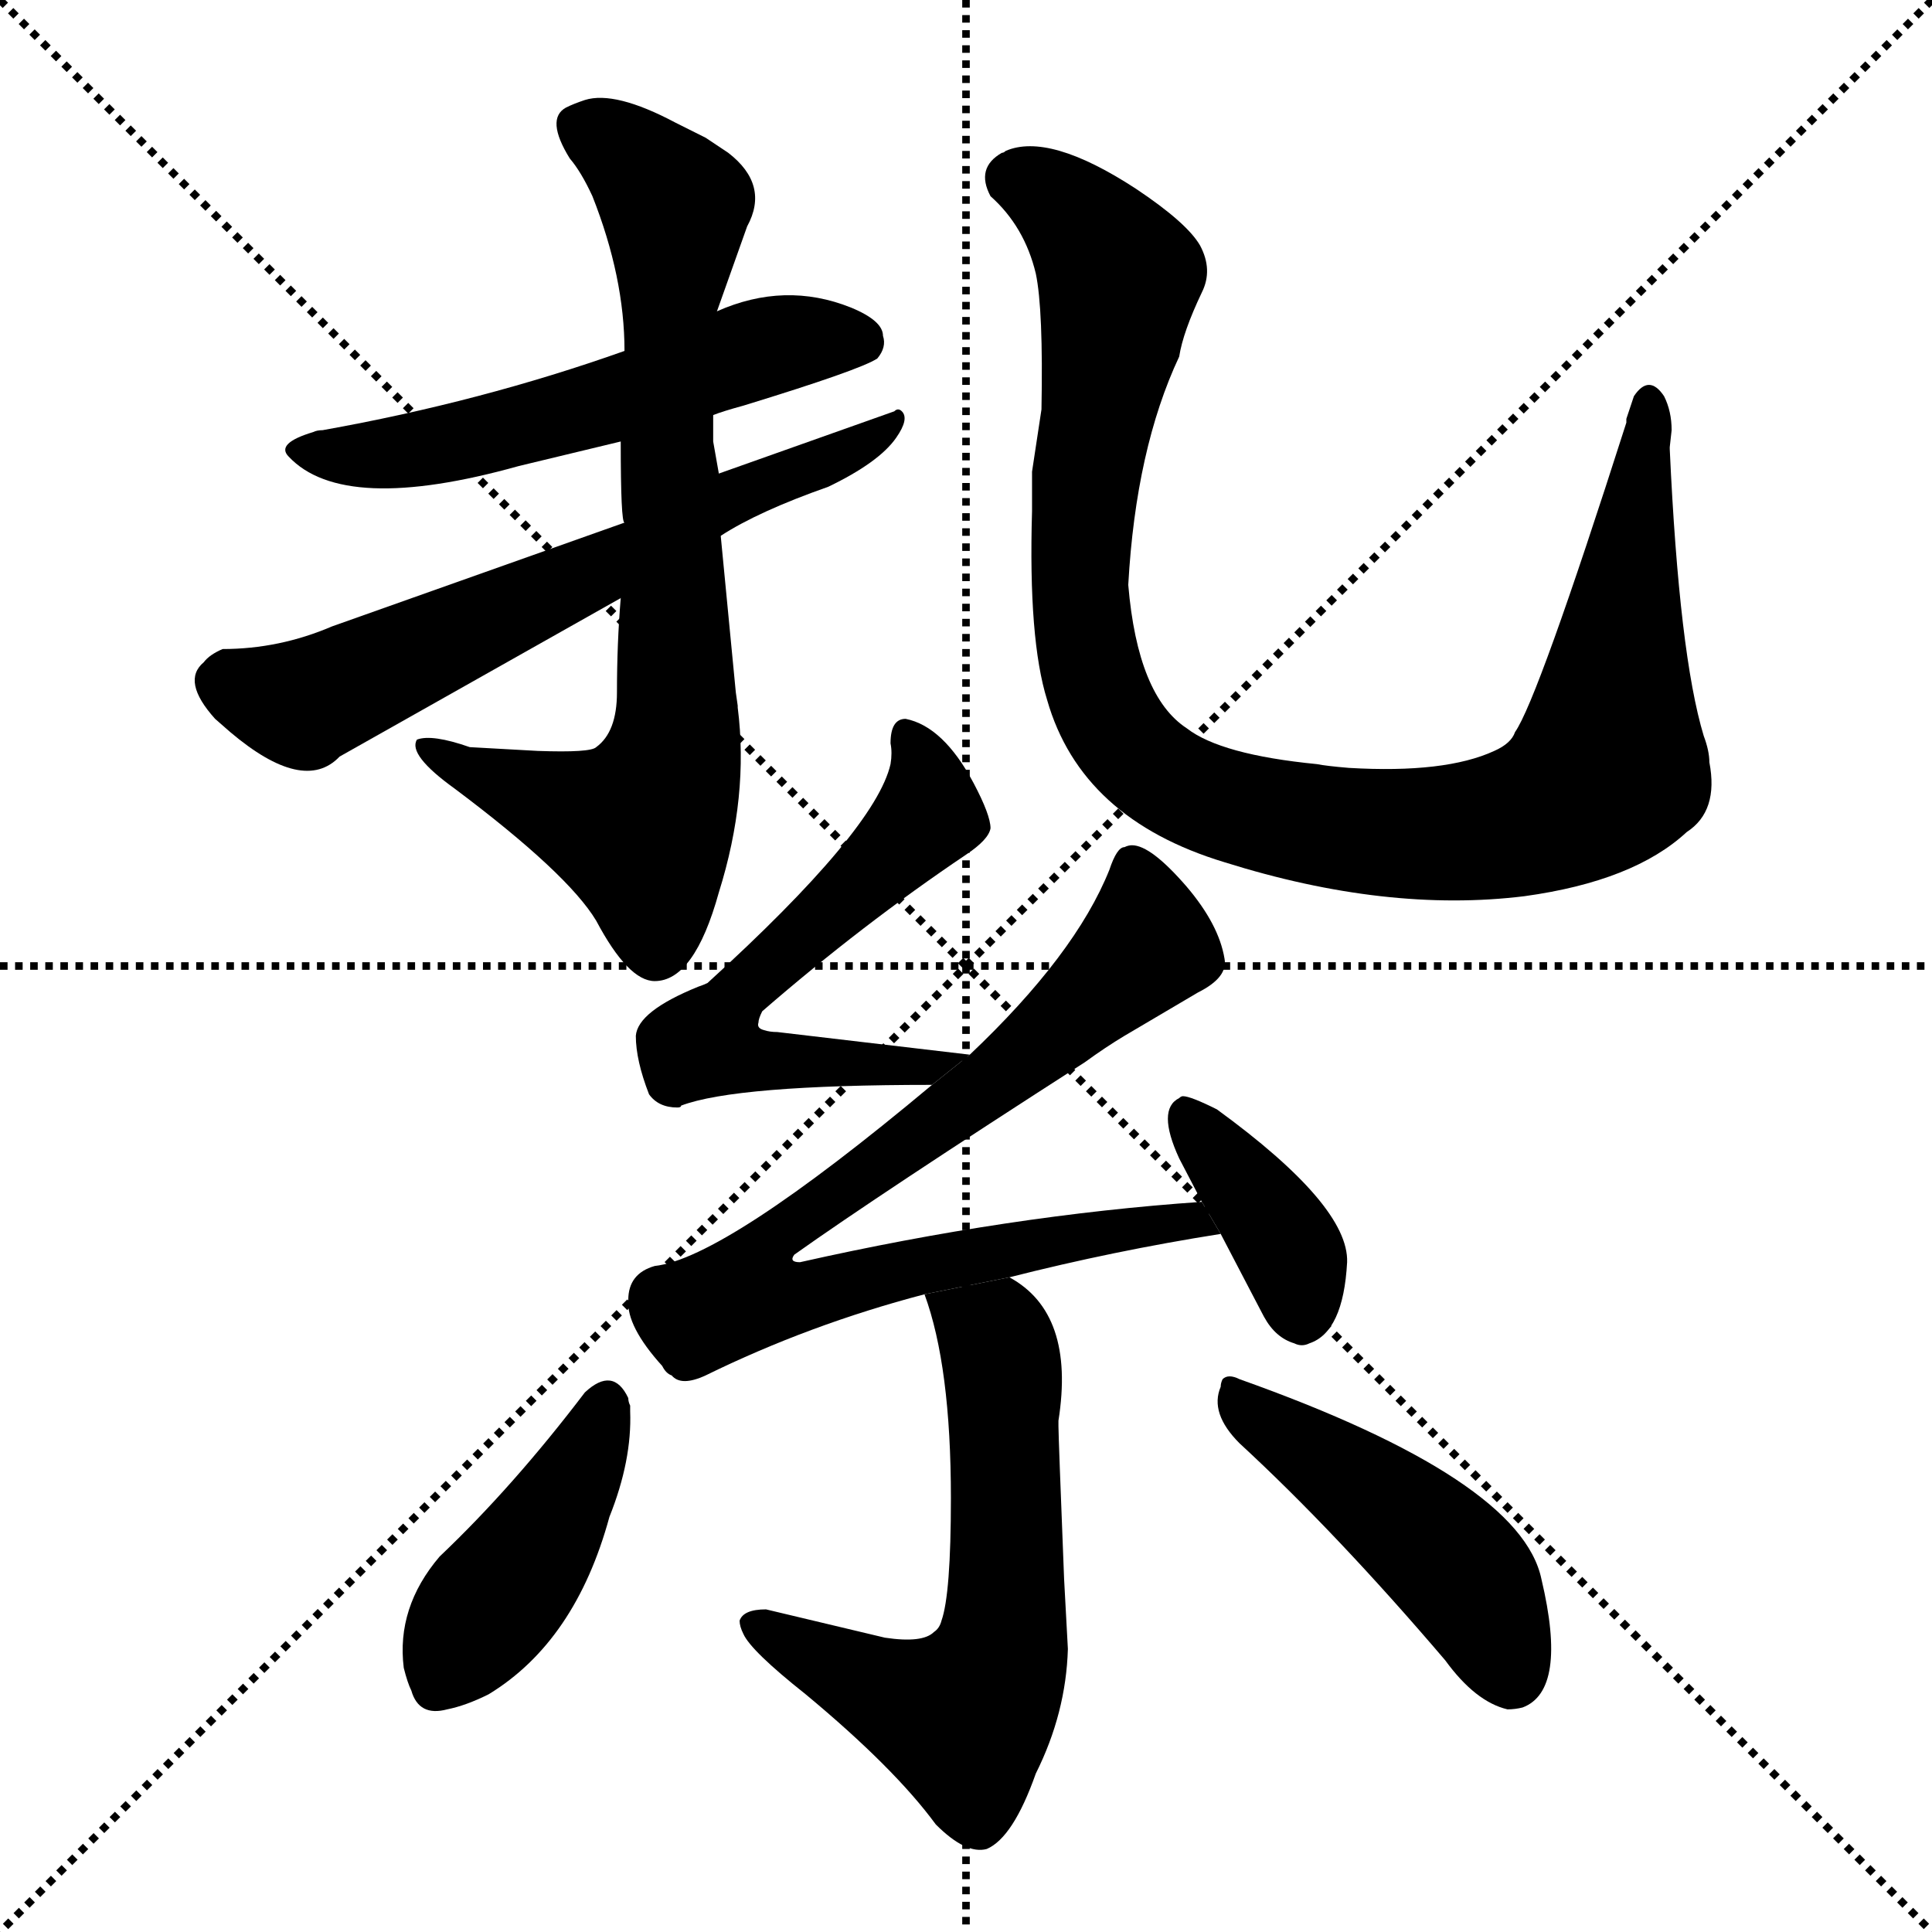 <svg version="1.1" viewBox="0 0 1024 1024" xmlns="http://www.w3.org/2000/svg">
  <g stroke="black" stroke-dasharray="1,1" stroke-width="1" transform="scale(4, 4)">
    <line x1="0" y1="0" x2="256" y2="256"></line>
    <line x1="256" y1="0" x2="0" y2="256"></line>
    <line x1="128" y1="0" x2="128" y2="256"></line>
    <line x1="0" y1="128" x2="256" y2="128"></line>
  </g>
  <g transform="scale(1, -1) translate(0, -900)">
    <style type="text/css">
      
        @keyframes keyframes0 {
          from {
            stroke: blue;
            stroke-dashoffset: 560;
            stroke-width: 128;
          }
          65% {
            animation-timing-function: step-end;
            stroke: blue;
            stroke-dashoffset: 0;
            stroke-width: 128;
          }
          to {
            stroke: black;
            stroke-width: 1024;
          }
        }
        #make-me-a-hanzi-animation-0 {
          animation: keyframes0 0.706s both;
          animation-delay: 0s;
          animation-timing-function: linear;
        }
      
        @keyframes keyframes1 {
          from {
            stroke: blue;
            stroke-dashoffset: 775;
            stroke-width: 128;
          }
          72% {
            animation-timing-function: step-end;
            stroke: blue;
            stroke-dashoffset: 0;
            stroke-width: 128;
          }
          to {
            stroke: black;
            stroke-width: 1024;
          }
        }
        #make-me-a-hanzi-animation-1 {
          animation: keyframes1 0.881s both;
          animation-delay: 0.706s;
          animation-timing-function: linear;
        }
      
        @keyframes keyframes2 {
          from {
            stroke: blue;
            stroke-dashoffset: 643;
            stroke-width: 128;
          }
          68% {
            animation-timing-function: step-end;
            stroke: blue;
            stroke-dashoffset: 0;
            stroke-width: 128;
          }
          to {
            stroke: black;
            stroke-width: 1024;
          }
        }
        #make-me-a-hanzi-animation-2 {
          animation: keyframes2 0.773s both;
          animation-delay: 1.586s;
          animation-timing-function: linear;
        }
      
        @keyframes keyframes3 {
          from {
            stroke: blue;
            stroke-dashoffset: 1059;
            stroke-width: 128;
          }
          78% {
            animation-timing-function: step-end;
            stroke: blue;
            stroke-dashoffset: 0;
            stroke-width: 128;
          }
          to {
            stroke: black;
            stroke-width: 1024;
          }
        }
        #make-me-a-hanzi-animation-3 {
          animation: keyframes3 1.112s both;
          animation-delay: 2.36s;
          animation-timing-function: linear;
        }
      
        @keyframes keyframes4 {
          from {
            stroke: blue;
            stroke-dashoffset: 604;
            stroke-width: 128;
          }
          66% {
            animation-timing-function: step-end;
            stroke: blue;
            stroke-dashoffset: 0;
            stroke-width: 128;
          }
          to {
            stroke: black;
            stroke-width: 1024;
          }
        }
        #make-me-a-hanzi-animation-4 {
          animation: keyframes4 0.742s both;
          animation-delay: 3.472s;
          animation-timing-function: linear;
        }
      
        @keyframes keyframes5 {
          from {
            stroke: blue;
            stroke-dashoffset: 831;
            stroke-width: 128;
          }
          73% {
            animation-timing-function: step-end;
            stroke: blue;
            stroke-dashoffset: 0;
            stroke-width: 128;
          }
          to {
            stroke: black;
            stroke-width: 1024;
          }
        }
        #make-me-a-hanzi-animation-5 {
          animation: keyframes5 0.926s both;
          animation-delay: 4.213s;
          animation-timing-function: linear;
        }
      
        @keyframes keyframes6 {
          from {
            stroke: blue;
            stroke-dashoffset: 383;
            stroke-width: 128;
          }
          55% {
            animation-timing-function: step-end;
            stroke: blue;
            stroke-dashoffset: 0;
            stroke-width: 128;
          }
          to {
            stroke: black;
            stroke-width: 1024;
          }
        }
        #make-me-a-hanzi-animation-6 {
          animation: keyframes6 0.562s both;
          animation-delay: 5.139s;
          animation-timing-function: linear;
        }
      
        @keyframes keyframes7 {
          from {
            stroke: blue;
            stroke-dashoffset: 616;
            stroke-width: 128;
          }
          67% {
            animation-timing-function: step-end;
            stroke: blue;
            stroke-dashoffset: 0;
            stroke-width: 128;
          }
          to {
            stroke: black;
            stroke-width: 1024;
          }
        }
        #make-me-a-hanzi-animation-7 {
          animation: keyframes7 0.751s both;
          animation-delay: 5.701s;
          animation-timing-function: linear;
        }
      
        @keyframes keyframes8 {
          from {
            stroke: blue;
            stroke-dashoffset: 432;
            stroke-width: 128;
          }
          58% {
            animation-timing-function: step-end;
            stroke: blue;
            stroke-dashoffset: 0;
            stroke-width: 128;
          }
          to {
            stroke: black;
            stroke-width: 1024;
          }
        }
        #make-me-a-hanzi-animation-8 {
          animation: keyframes8 0.602s both;
          animation-delay: 6.452s;
          animation-timing-function: linear;
        }
      
        @keyframes keyframes9 {
          from {
            stroke: blue;
            stroke-dashoffset: 474;
            stroke-width: 128;
          }
          61% {
            animation-timing-function: step-end;
            stroke: blue;
            stroke-dashoffset: 0;
            stroke-width: 128;
          }
          to {
            stroke: black;
            stroke-width: 1024;
          }
        }
        #make-me-a-hanzi-animation-9 {
          animation: keyframes9 0.636s both;
          animation-delay: 7.054s;
          animation-timing-function: linear;
        }
      
    </style>
    
      <path d="M 331 714 Q 255 687 171 672 Q 168 672 166 671 Q 146 665 153 658 Q 182 627 275 653 L 329 666 L 378 680 Q 383 682 394 685 Q 456 704 465 710 Q 470 716 468 722 Q 468 730 451 737 Q 416 751 380 735 L 331 714 Z" fill="black"></path>
    
      <path d="M 380 735 L 396 780 Q 408 802 386 819 L 374 827 L 358 835 Q 326 852 310 847 Q 304 845 300 843 Q 289 837 302 816 Q 308 809 314 796 Q 331 753 331 714 L 329 666 Q 329 623 331 623 L 329 583 Q 327 559 327 533 Q 327 512 316 504 Q 313 501 285 502 L 249 504 Q 229 511 221 508 Q 216 500 241 482 Q 301 437 316 412 Q 333 380 347 380 Q 368 380 381 427 Q 397 478 391 525 L 391 526 L 390 533 L 382 616 L 381 649 L 378 666 L 378 680 L 380 735 Z" fill="black"></path>
    
      <path d="M 331 623 L 176 568 Q 148 556 118 556 Q 111 553 108 549 Q 96 539 114 519 L 122 512 Q 161 479 180 499 L 329 583 L 382 616 Q 402 629 439 642 Q 466 655 475 668 Q 482 678 478 682 Q 476 684 474 682 L 381 649 L 331 623 Z" fill="black"></path>
    
      <path d="M 552 683 L 547 650 Q 547 645 547 629 Q 545 561 555 529 Q 573 466 649 443 Q 735 416 808 425 Q 866 433 894 459 Q 911 470 906 496 Q 906 502 903 510 Q 890 553 885 662 L 885 663 L 886 672 Q 886 682 882 690 Q 874 702 866 690 L 862 678 L 862 676 Q 815 529 803 512 Q 801 506 792 502 Q 766 490 715 493 Q 703 494 698 495 Q 647 500 629 514 Q 603 531 598 590 Q 602 662 625 711 Q 627 724 637 745 Q 643 757 636 770 Q 629 782 602 800 Q 556 830 533 820 Q 532 819 531 819 Q 517 811 525 796 Q 543 780 549 755 Q 553 736 552 683 Z" fill="black"></path>
    
      <path d="M 514 341 L 412 353 Q 408 353 405 354 Q 401 355 402 358 Q 402 360 404 364 Q 457 410 512 447 Q 524 455 525 461 Q 525 468 516 485 Q 500 515 480 519 Q 472 519 472 506 Q 473 501 472 495 Q 464 460 375 379 Q 373 378 370 377 Q 338 364 337 351 Q 337 338 344 320 Q 349 313 359 313 Q 361 313 361 314 Q 390 325 494 325 L 514 341 Z" fill="black"></path>
    
      <path d="M 535 223 Q 590 237 647 246 L 637 263 Q 535 256 424 231 Q 418 231 421 235 Q 466 267 575 337 Q 586 345 596 351 L 635 374 Q 651 382 649 392 Q 646 410 629 430 Q 610 452 600 452 Q 598 452 596 451 Q 592 451 588 439 Q 570 394 514 341 L 494 325 Q 384 233 347 229 Q 333 225 333 211 Q 332 197 351 176 Q 353 172 356 171 Q 361 165 374 171 Q 429 198 490 214 L 535 223 Z" fill="black"></path>
    
      <path d="M 647 246 Q 671 200 670 202 Q 676 191 686 188 Q 690 186 694 188 Q 712 194 714 231 Q 715 261 645 312 Q 631 319 627 319 Q 626 319 625 318 Q 613 312 625 286 L 637 263 L 647 246 Z" fill="black"></path>
    
      <path d="M 490 214 Q 504 176 504 106 Q 504 55 499 41 Q 498 37 495 35 Q 489 29 469 32 L 406 47 Q 394 47 392 41 Q 392 38 394 34 Q 398 25 427 2 Q 474 -37 496 -67 Q 512 -83 523 -80 Q 537 -74 549 -40 Q 565 -8 566 26 L 564 63 Q 561 139 561 144 L 561 147 Q 570 204 535 223 L 490 214 Z" fill="black"></path>
    
      <path d="M 310 162 Q 272 112 233 75 Q 210 48 214 16 Q 216 8 218 4 Q 222 -10 237 -6 Q 247 -4 259 2 Q 305 30 323 96 Q 335 126 334 152 L 334 155 Q 333 157 333 159 Q 325 176 310 162 Z" fill="black"></path>
    
      <path d="M 657 135 Q 708 88 766 20 Q 782 -2 799 -6 Q 803 -6 807 -5 Q 831 4 817 63 Q 806 116 657 169 Q 651 172 648 169 Q 647 167 647 165 Q 641 151 657 135 Z" fill="black"></path>
    
    
      <clipPath id="make-me-a-hanzi-clip-0">
        <path d="M 331 714 Q 255 687 171 672 Q 168 672 166 671 Q 146 665 153 658 Q 182 627 275 653 L 329 666 L 378 680 Q 383 682 394 685 Q 456 704 465 710 Q 470 716 468 722 Q 468 730 451 737 Q 416 751 380 735 L 331 714 Z"></path>
      </clipPath>
      <path clip-path="url(#make-me-a-hanzi-clip-0)" d="M 162 662 L 193 658 L 239 664 L 406 717 L 457 718" fill="none" id="make-me-a-hanzi-animation-0" stroke-dasharray="432 864" stroke-linecap="round"></path>
    
      <clipPath id="make-me-a-hanzi-clip-1">
        <path d="M 380 735 L 396 780 Q 408 802 386 819 L 374 827 L 358 835 Q 326 852 310 847 Q 304 845 300 843 Q 289 837 302 816 Q 308 809 314 796 Q 331 753 331 714 L 329 666 Q 329 623 331 623 L 329 583 Q 327 559 327 533 Q 327 512 316 504 Q 313 501 285 502 L 249 504 Q 229 511 221 508 Q 216 500 241 482 Q 301 437 316 412 Q 333 380 347 380 Q 368 380 381 427 Q 397 478 391 525 L 391 526 L 390 533 L 382 616 L 381 649 L 378 666 L 378 680 L 380 735 Z"></path>
      </clipPath>
      <path clip-path="url(#make-me-a-hanzi-clip-1)" d="M 310 832 L 358 791 L 355 492 L 340 461 L 257 487 L 227 505" fill="none" id="make-me-a-hanzi-animation-1" stroke-dasharray="647 1294" stroke-linecap="round"></path>
    
      <clipPath id="make-me-a-hanzi-clip-2">
        <path d="M 331 623 L 176 568 Q 148 556 118 556 Q 111 553 108 549 Q 96 539 114 519 L 122 512 Q 161 479 180 499 L 329 583 L 382 616 Q 402 629 439 642 Q 466 655 475 668 Q 482 678 478 682 Q 476 684 474 682 L 381 649 L 331 623 Z"></path>
      </clipPath>
      <path clip-path="url(#make-me-a-hanzi-clip-2)" d="M 123 536 L 148 528 L 171 531 L 476 675" fill="none" id="make-me-a-hanzi-animation-2" stroke-dasharray="515 1030" stroke-linecap="round"></path>
    
      <clipPath id="make-me-a-hanzi-clip-3">
        <path d="M 552 683 L 547 650 Q 547 645 547 629 Q 545 561 555 529 Q 573 466 649 443 Q 735 416 808 425 Q 866 433 894 459 Q 911 470 906 496 Q 906 502 903 510 Q 890 553 885 662 L 885 663 L 886 672 Q 886 682 882 690 Q 874 702 866 690 L 862 678 L 862 676 Q 815 529 803 512 Q 801 506 792 502 Q 766 490 715 493 Q 703 494 698 495 Q 647 500 629 514 Q 603 531 598 590 Q 602 662 625 711 Q 627 724 637 745 Q 643 757 636 770 Q 629 782 602 800 Q 556 830 533 820 Q 532 819 531 819 Q 517 811 525 796 Q 543 780 549 755 Q 553 736 552 683 Z"></path>
      </clipPath>
      <path clip-path="url(#make-me-a-hanzi-clip-3)" d="M 537 805 L 556 798 L 593 753 L 573 619 L 572 586 L 583 530 L 611 492 L 649 473 L 708 461 L 774 459 L 811 466 L 845 485 L 854 502 L 874 688" fill="none" id="make-me-a-hanzi-animation-3" stroke-dasharray="931 1862" stroke-linecap="round"></path>
    
      <clipPath id="make-me-a-hanzi-clip-4">
        <path d="M 514 341 L 412 353 Q 408 353 405 354 Q 401 355 402 358 Q 402 360 404 364 Q 457 410 512 447 Q 524 455 525 461 Q 525 468 516 485 Q 500 515 480 519 Q 472 519 472 506 Q 473 501 472 495 Q 464 460 375 379 Q 373 378 370 377 Q 338 364 337 351 Q 337 338 344 320 Q 349 313 359 313 Q 361 313 361 314 Q 390 325 494 325 L 514 341 Z"></path>
      </clipPath>
      <path clip-path="url(#make-me-a-hanzi-clip-4)" d="M 482 509 L 490 492 L 490 465 L 392 377 L 374 348 L 393 339 L 483 332 L 507 340" fill="none" id="make-me-a-hanzi-animation-4" stroke-dasharray="476 952" stroke-linecap="round"></path>
    
      <clipPath id="make-me-a-hanzi-clip-5">
        <path d="M 535 223 Q 590 237 647 246 L 637 263 Q 535 256 424 231 Q 418 231 421 235 Q 466 267 575 337 Q 586 345 596 351 L 635 374 Q 651 382 649 392 Q 646 410 629 430 Q 610 452 600 452 Q 598 452 596 451 Q 592 451 588 439 Q 570 394 514 341 L 494 325 Q 384 233 347 229 Q 333 225 333 211 Q 332 197 351 176 Q 353 172 356 171 Q 361 165 374 171 Q 429 198 490 214 L 535 223 Z"></path>
      </clipPath>
      <path clip-path="url(#make-me-a-hanzi-clip-5)" d="M 601 441 L 608 399 L 539 336 L 409 245 L 398 215 L 416 211 L 616 252 L 632 254 L 639 247" fill="none" id="make-me-a-hanzi-animation-5" stroke-dasharray="703 1406" stroke-linecap="round"></path>
    
      <clipPath id="make-me-a-hanzi-clip-6">
        <path d="M 647 246 Q 671 200 670 202 Q 676 191 686 188 Q 690 186 694 188 Q 712 194 714 231 Q 715 261 645 312 Q 631 319 627 319 Q 626 319 625 318 Q 613 312 625 286 L 637 263 L 647 246 Z"></path>
      </clipPath>
      <path clip-path="url(#make-me-a-hanzi-clip-6)" d="M 629 313 L 682 240 L 690 204" fill="none" id="make-me-a-hanzi-animation-6" stroke-dasharray="255 510" stroke-linecap="round"></path>
    
      <clipPath id="make-me-a-hanzi-clip-7">
        <path d="M 490 214 Q 504 176 504 106 Q 504 55 499 41 Q 498 37 495 35 Q 489 29 469 32 L 406 47 Q 394 47 392 41 Q 392 38 394 34 Q 398 25 427 2 Q 474 -37 496 -67 Q 512 -83 523 -80 Q 537 -74 549 -40 Q 565 -8 566 26 L 564 63 Q 561 139 561 144 L 561 147 Q 570 204 535 223 L 490 214 Z"></path>
      </clipPath>
      <path clip-path="url(#make-me-a-hanzi-clip-7)" d="M 499 210 L 531 181 L 534 55 L 530 22 L 521 3 L 515 -6 L 495 -7 L 429 21 L 401 40" fill="none" id="make-me-a-hanzi-animation-7" stroke-dasharray="488 976" stroke-linecap="round"></path>
    
      <clipPath id="make-me-a-hanzi-clip-8">
        <path d="M 310 162 Q 272 112 233 75 Q 210 48 214 16 Q 216 8 218 4 Q 222 -10 237 -6 Q 247 -4 259 2 Q 305 30 323 96 Q 335 126 334 152 L 334 155 Q 333 157 333 159 Q 325 176 310 162 Z"></path>
      </clipPath>
      <path clip-path="url(#make-me-a-hanzi-clip-8)" d="M 321 156 L 294 96 L 231 6" fill="none" id="make-me-a-hanzi-animation-8" stroke-dasharray="304 608" stroke-linecap="round"></path>
    
      <clipPath id="make-me-a-hanzi-clip-9">
        <path d="M 657 135 Q 708 88 766 20 Q 782 -2 799 -6 Q 803 -6 807 -5 Q 831 4 817 63 Q 806 116 657 169 Q 651 172 648 169 Q 647 167 647 165 Q 641 151 657 135 Z"></path>
      </clipPath>
      <path clip-path="url(#make-me-a-hanzi-clip-9)" d="M 653 166 L 656 157 L 735 103 L 772 69 L 801 13" fill="none" id="make-me-a-hanzi-animation-9" stroke-dasharray="346 692" stroke-linecap="round"></path>
    
  </g>
</svg>
